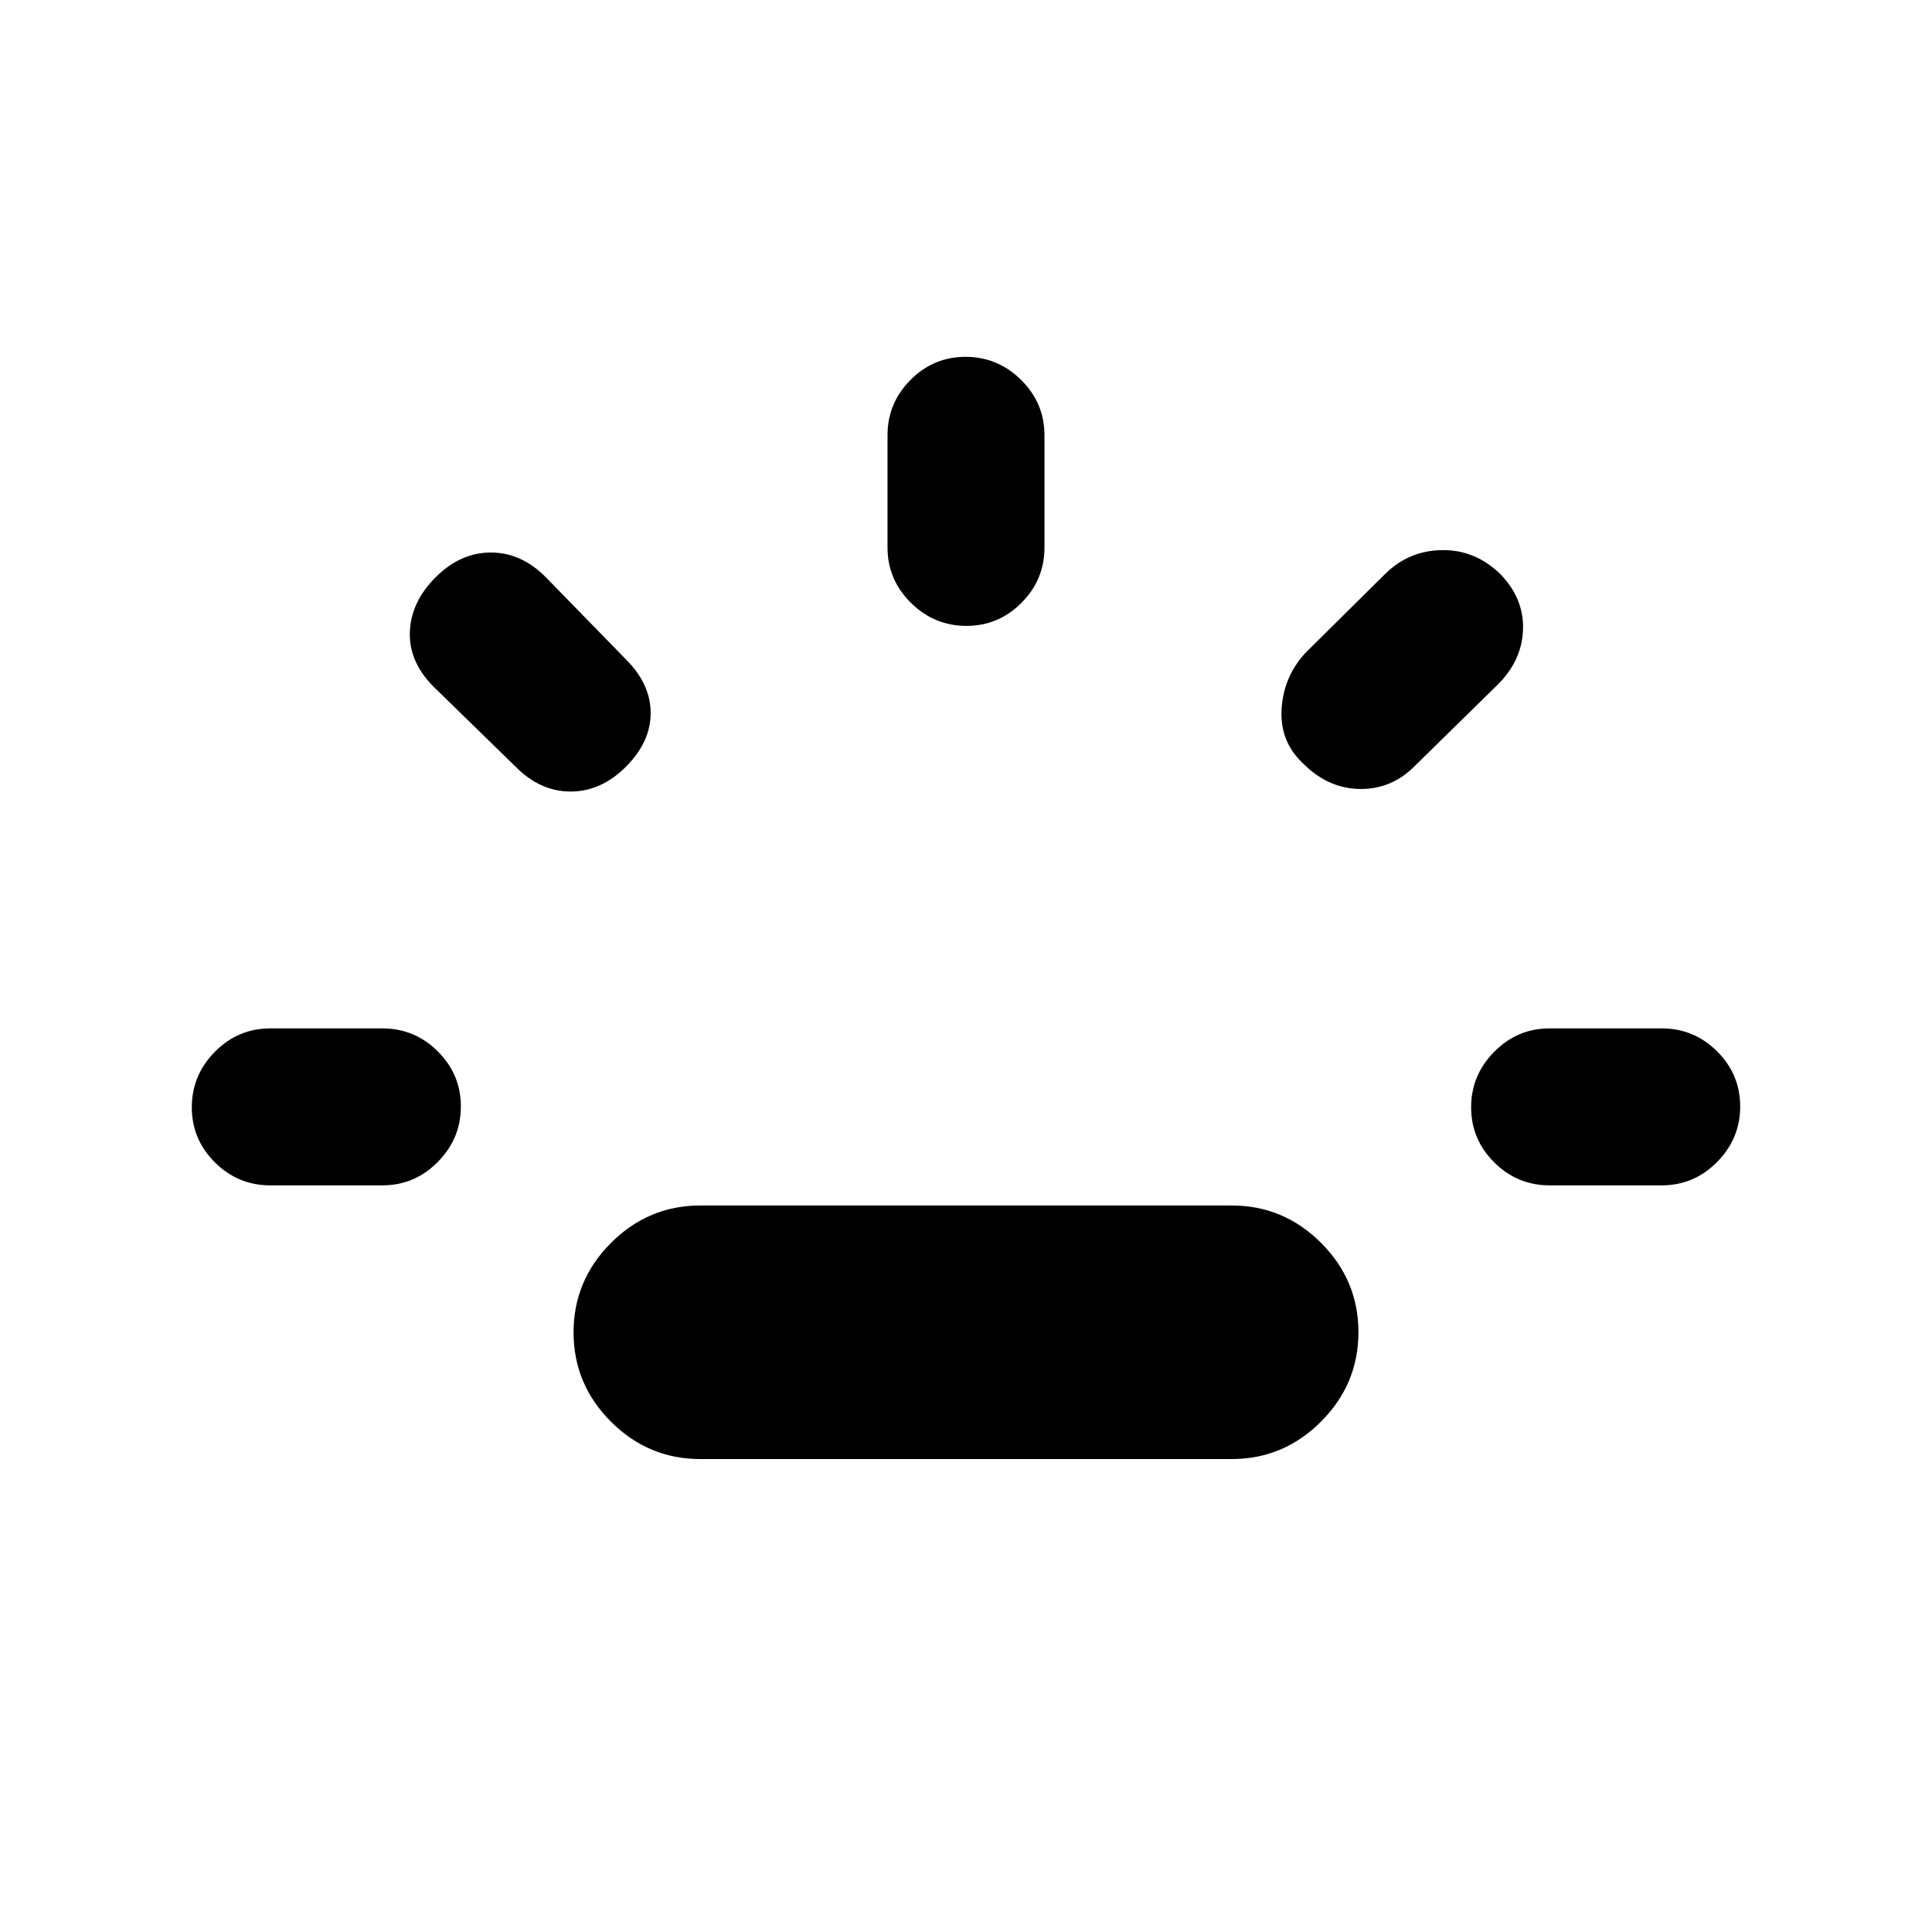 <svg xmlns="http://www.w3.org/2000/svg" height="20" viewBox="0 96 960 960" width="20"><path d="M134.308 684.999q-16.05 0-27.525-11.418-11.474-11.418-11.474-27.384 0-15.966 11.474-27.581 11.475-11.615 27.525-11.615h55.693q16.049 0 27.524 11.418Q229 629.837 229 645.803q0 15.966-11.475 27.581t-27.524 11.615h-55.693ZM311 477q-12.307 12.307-27.448 12.307T256.232 477l-40.77-39.77q-12.307-12.307-11.807-27.191.5-14.885 12.807-27.192 12.308-12.308 27.448-12.308 15.141 0 27.32 12.308L311 423.616q12.307 12.308 12.307 26.692 0 14.385-12.307 26.692Zm37 343.999q-25.833 0-44.416-18.57t-18.583-44.384q0-25.815 18.583-44.43T348 695h264q25.833 0 44.416 18.57t18.583 44.384q0 25.814-18.583 44.429-18.583 18.616-44.416 18.616H348ZM480.197 407q-15.966 0-27.581-11.475t-11.615-27.524v-55.693q0-16.05 11.418-27.525 11.418-11.474 27.384-11.474 15.966 0 27.581 11.474 11.615 11.475 11.615 27.525v55.693q0 16.049-11.418 27.524Q496.163 407 480.197 407Zm167.555 68.615q-11.829-10.922-10.944-27.076.885-16.154 11.807-28.076L688 381.462q11.923-11.923 28.577-12.115 16.653-.192 29.121 12.115 11.763 12.308 11.07 27.769-.692 15.461-12.999 27.384l-40.385 39.616q-11.56 11.923-27.395 11.807-15.835-.115-28.237-12.423Zm122.247 209.384q-16.049 0-27.524-11.418Q731 662.163 731 646.197q0-15.966 11.475-27.581t27.524-11.615h55.693q16.05 0 27.525 11.418 11.474 11.418 11.474 27.384 0 15.966-11.474 27.581-11.475 11.615-27.525 11.615h-55.693Z"/></svg>